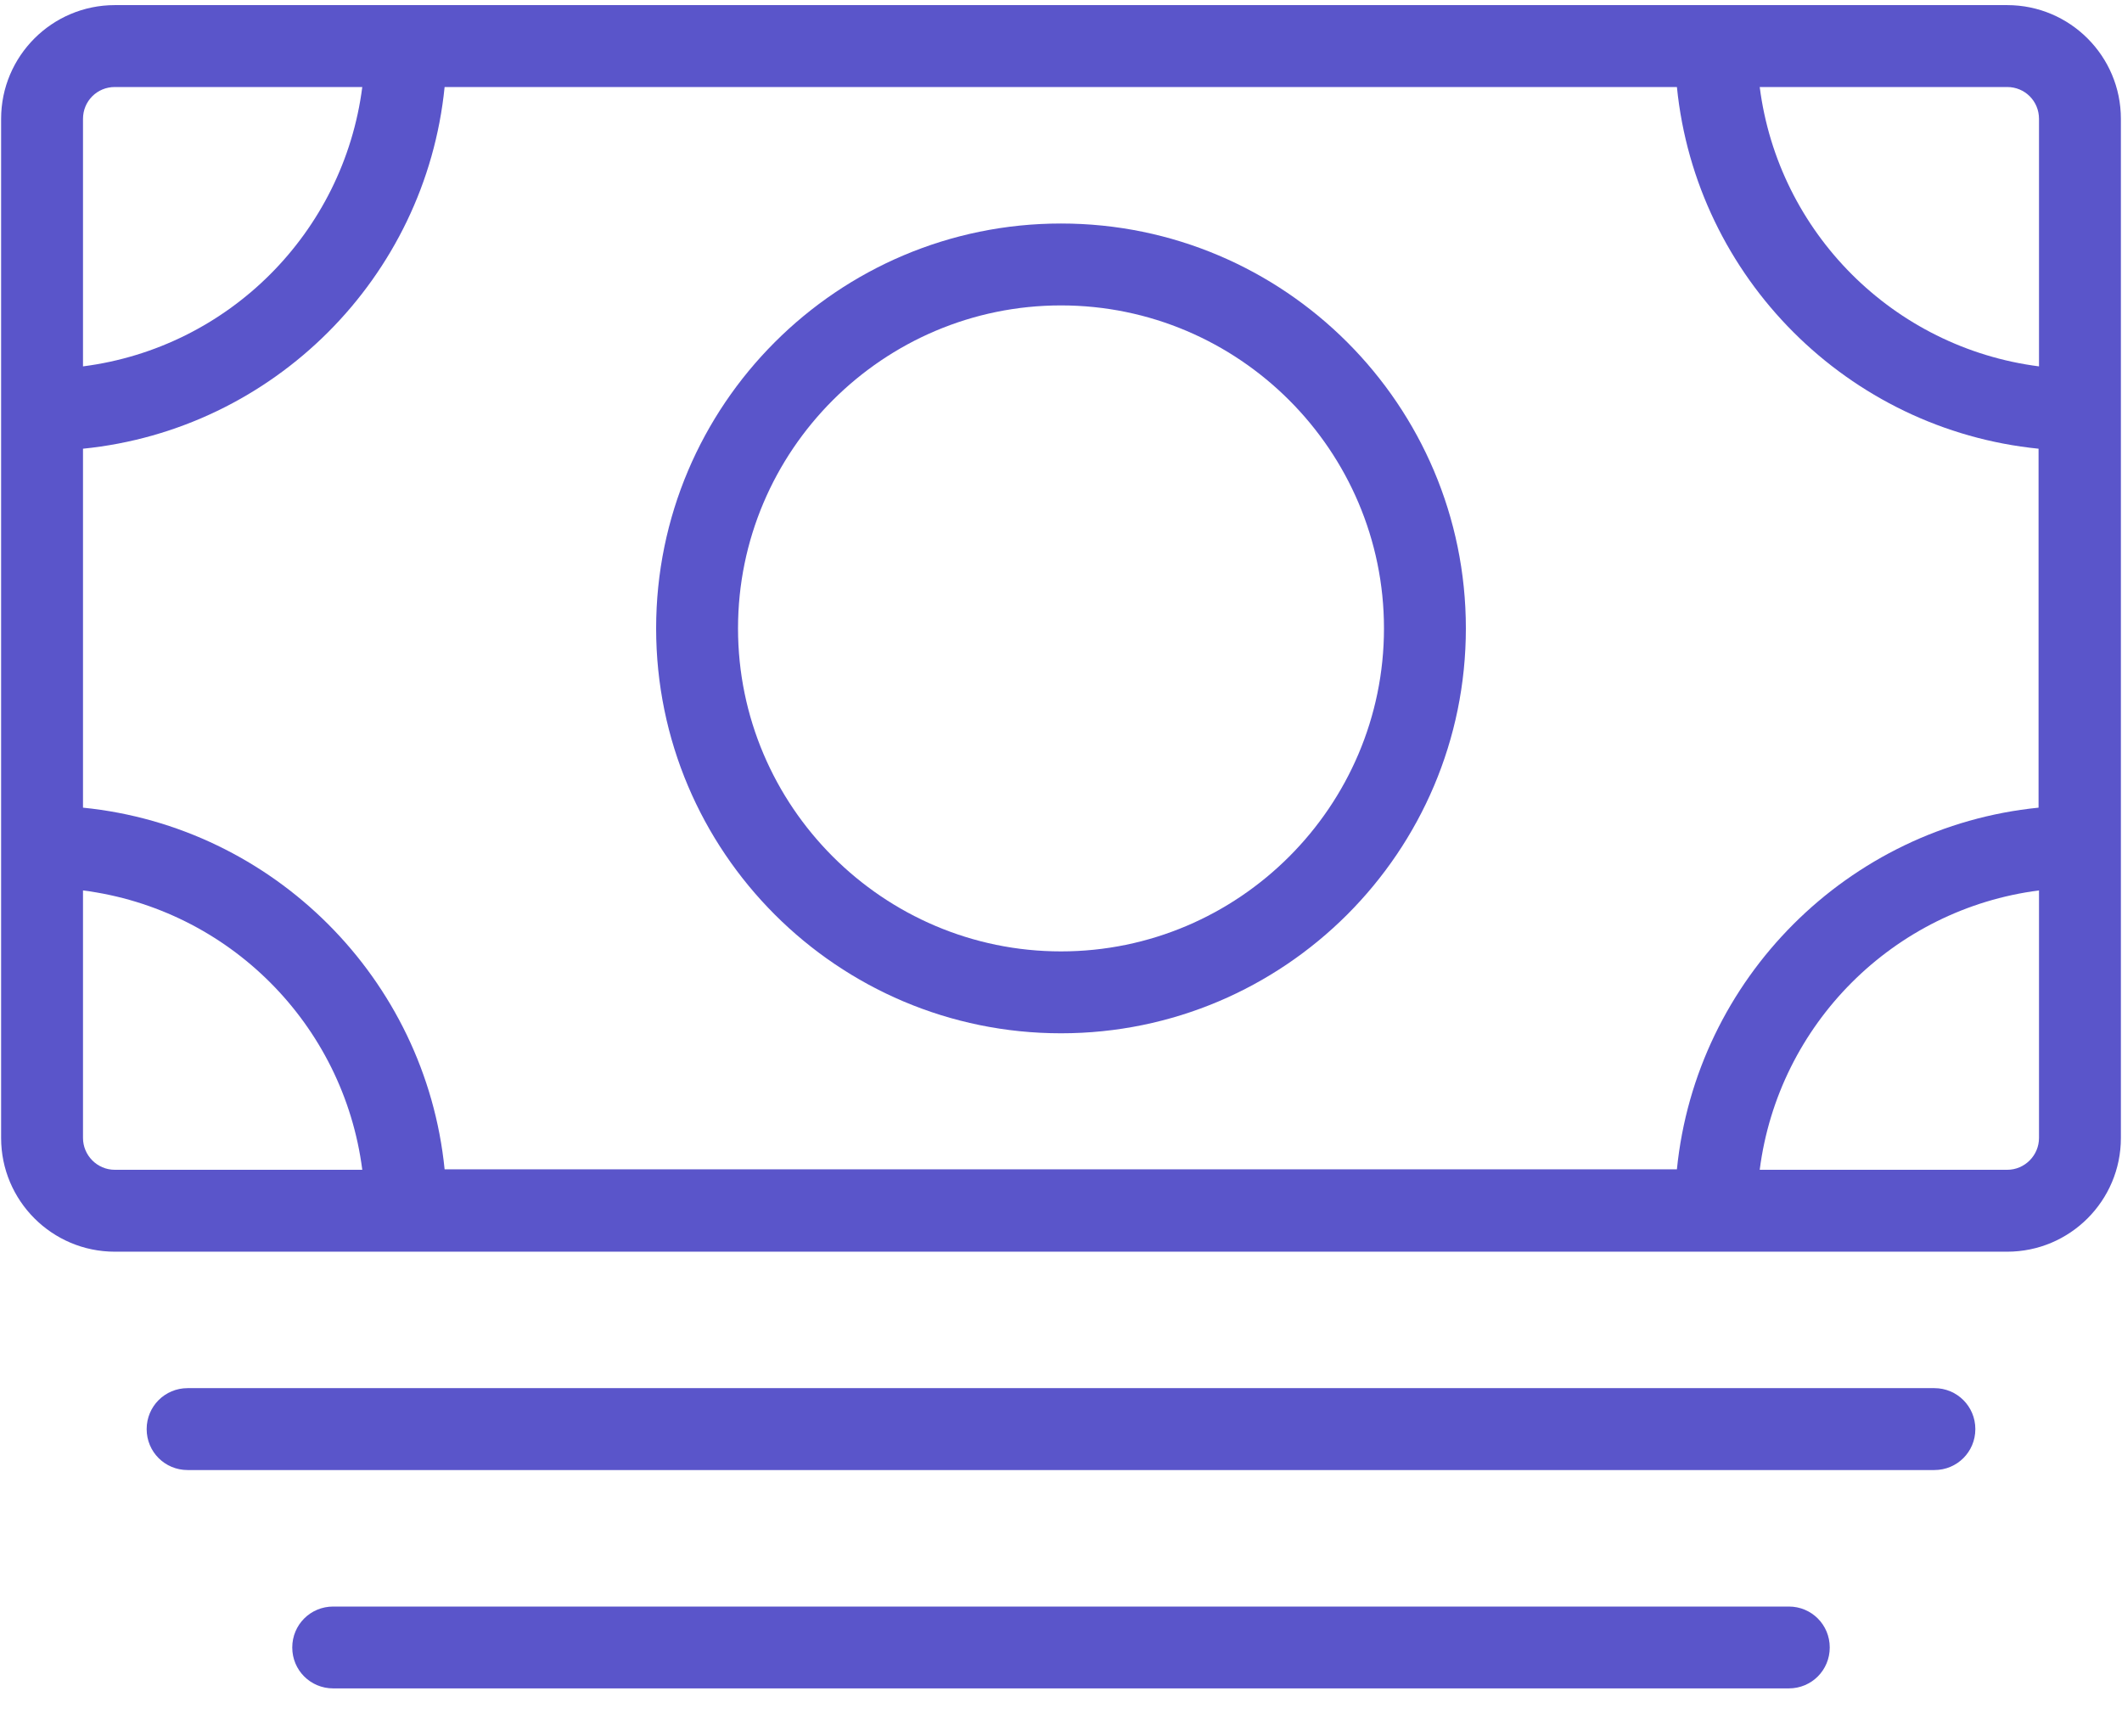 <svg width="44" height="36" viewBox="0 0 44 36" fill="none" xmlns="http://www.w3.org/2000/svg">
<path d="M41.619 0.106H2.381C1.079 0.106 0.023 1.163 0.023 2.464V23.593C0.023 24.894 1.079 25.951 2.381 25.951H41.619C42.921 25.951 43.977 24.894 43.977 23.593V2.464C43.977 1.163 42.921 0.106 41.619 0.106ZM1.721 9.303C5.673 8.907 8.823 5.756 9.219 1.804H34.771C35.167 5.756 38.318 8.907 42.27 9.303V16.745C38.318 17.141 35.167 20.291 34.771 24.243H9.219C8.823 20.291 5.673 17.141 1.721 16.745V9.303ZM42.279 2.464V7.596C39.261 7.209 36.874 4.823 36.488 1.804H41.619C41.987 1.804 42.279 2.097 42.279 2.464ZM2.381 1.804H7.512C7.125 4.823 4.739 7.209 1.721 7.596V2.464C1.721 2.097 2.013 1.804 2.381 1.804ZM1.721 23.593V18.461C4.739 18.848 7.125 21.235 7.512 24.253H2.381C2.013 24.253 1.721 23.951 1.721 23.593ZM41.619 24.253H36.488C36.874 21.235 39.261 18.848 42.279 18.461V23.593C42.279 23.951 41.987 24.253 41.619 24.253Z" fill="#5A55CA"/>
<path d="M40.11 28.78H3.89C3.419 28.78 3.041 29.158 3.041 29.629C3.041 30.101 3.419 30.478 3.89 30.478H40.11C40.581 30.478 40.959 30.101 40.959 29.629C40.959 29.158 40.581 28.78 40.11 28.78Z" fill="#5A55CA"/>
<path d="M37.092 33.308H6.909C6.437 33.308 6.06 33.685 6.06 34.157C6.06 34.628 6.437 35.005 6.909 35.005H37.092C37.563 35.005 37.94 34.628 37.94 34.157C37.94 33.685 37.563 33.308 37.092 33.308Z" fill="#5A55CA"/>
<path d="M22 21.423C26.631 21.423 30.395 17.66 30.395 13.028C30.395 8.397 26.631 4.634 22 4.634C17.369 4.634 13.605 8.397 13.605 13.028C13.605 17.66 17.369 21.423 22 21.423ZM22 6.332C25.688 6.332 28.697 9.34 28.697 13.028C28.697 16.716 25.688 19.725 22 19.725C18.312 19.725 15.303 16.716 15.303 13.028C15.303 9.34 18.312 6.332 22 6.332Z" fill="#5A55CA"/>
</svg>

